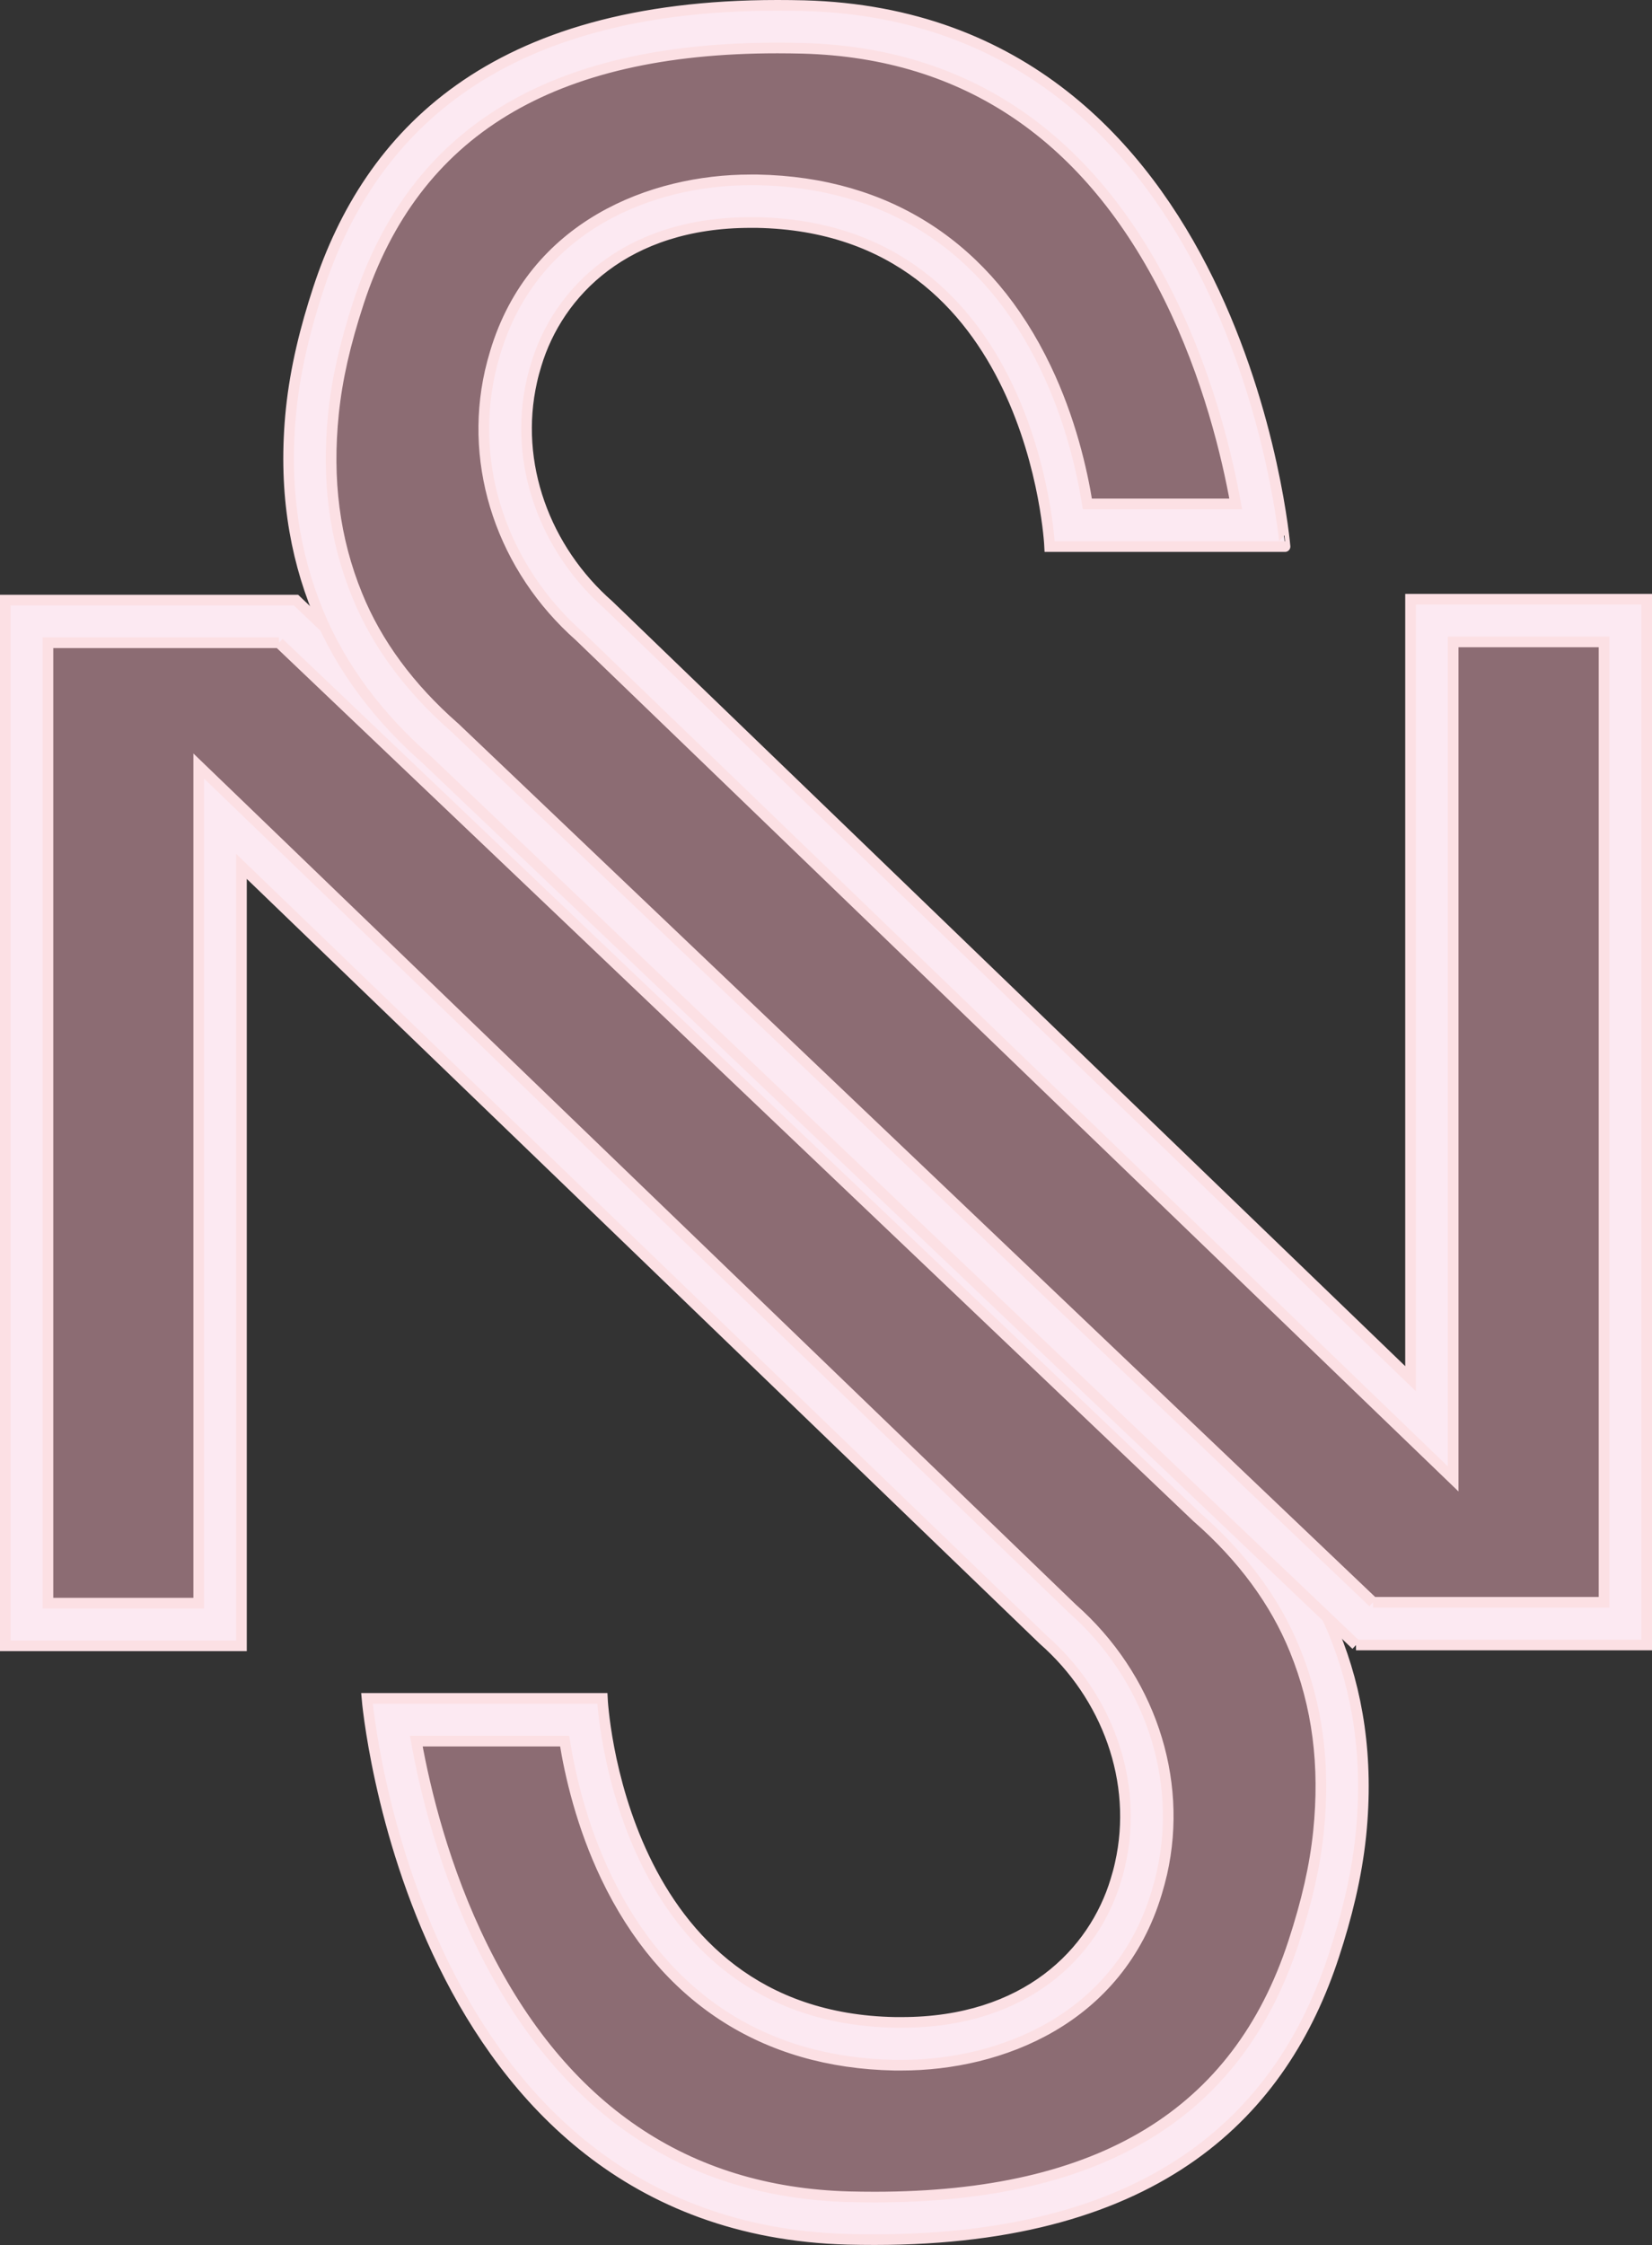 <?xml version="1.0" encoding="UTF-8"?>
<svg id="Layer_2" data-name="Layer 2" xmlns="http://www.w3.org/2000/svg" viewBox="0 0 155.04 210.55">
  <rect x="0" y="0" width="155.04" height="210.55" fill="#333333" stroke="none"/>
  <defs>
    <style>
      .cls-1 {
        fill: #8c6c73;
        stroke-width: 0px;
      }

      .cls-2 {
        fill: #fce9f2;
        stroke: #fce0e4;
        stroke-miterlimit: 10;
      }
    </style>
  </defs>
  <g id="Layer_1-2" data-name="Layer 1">
    <path class="cls-1" d="m125.23,153.22c-2.19-5.38-5.83-10.06-10.2-13.89L27.78,56.28H.5v98.07h22.16v-73.1l75.26,72.54c5.96,5.23,8.96,13.27,7.21,21-.11.51-.25,1.02-.41,1.54-2.08,6.92-8.64,13.56-20.7,13.34-26.1-.48-27.49-30.39-27.49-30.39h-22.09s4.13,49.61,45.13,50.73c28.61.78,40.72-11.64,45.61-26.59,1.18-3.6,2.12-7.33,2.53-11.23.76-7.37-.31-13.62-2.49-18.97Z"/>
    <path class="cls-2" d="m26.18,60.28l86.09,81.95.06.06.06.05c4.22,3.7,7.29,7.86,9.13,12.39,2.14,5.25,2.86,10.82,2.22,17.05-.33,3.21-1.08,6.52-2.35,10.4-5.26,16.06-18.11,23.87-39.3,23.87-.79,0-1.59-.01-2.4-.03-15.33-.42-26.89-8.27-34.36-23.35-3.67-7.4-5.45-14.86-6.26-19.38h13.92c.51,3.18,1.6,7.94,3.9,12.74,5.42,11.32,14.78,17.42,27.07,17.65.22,0,.44,0,.66,0,9.22,0,20.35-4.25,23.94-16.19.18-.6.34-1.2.48-1.8,2.03-8.96-1.19-18.46-8.4-24.83L25.43,78.37l-6.78-6.53v78.51H4.5V60.28h21.68m1.6-4H.5v98.07h22.16v-73.1l75.26,72.54c5.96,5.23,8.96,13.27,7.21,21-.11.51-.25,1.02-.41,1.54-2.05,6.81-8.43,13.34-20.11,13.34-.19,0-.39,0-.59,0-26.11-.48-27.49-30.39-27.49-30.39h-22.09s4.13,49.61,45.13,50.73c.85.02,1.69.03,2.51.03,26.81,0,38.35-12.12,43.1-26.63,1.18-3.6,2.12-7.33,2.53-11.23.76-7.37-.31-13.62-2.49-18.97-2.19-5.38-5.83-10.06-10.2-13.89L27.78,56.28h0Z"/>
    <g>
      <path class="cls-1" d="m29.82,57.33c2.19,5.38,5.83,10.06,10.2,13.89l87.25,83.05h27.28V56.2h-22.16v73.1L57.12,56.75c-5.96-5.23-8.96-13.27-7.21-21,.11-.51.25-1.02.41-1.54,2.08-6.92,8.64-13.56,20.7-13.34,26.1.48,27.49,30.39,27.49,30.39h22.09S116.46,1.65,75.47.53C46.86-.24,34.75,12.18,29.86,27.13c-1.18,3.6-2.12,7.33-2.53,11.23-.76,7.37.31,13.62,2.49,18.97Z"/>
      <path class="cls-2" d="m128.86,150.27L42.77,68.32l-.06-.06-.06-.05c-4.22-3.7-7.29-7.86-9.13-12.39-2.14-5.25-2.86-10.82-2.22-17.05.33-3.21,1.08-6.52,2.35-10.4,5.26-16.06,18.11-23.87,39.3-23.87.79,0,1.59.01,2.4.03,15.33.42,26.89,8.27,34.36,23.35,3.67,7.4,5.45,14.86,6.26,19.38h-13.92c-.51-3.18-1.6-7.94-3.9-12.74-5.42-11.32-14.78-17.42-27.07-17.65-.22,0-.44,0-.66,0-9.22,0-20.35,4.25-23.94,16.19-.18.6-.34,1.2-.48,1.8-2.03,8.96,1.19,18.46,8.4,24.83l75.2,72.48,6.78,6.53V60.2h14.16v90.07h-21.68m-1.6,4h27.28V56.2h-22.16v73.1L57.12,56.75c-5.96-5.23-8.96-13.27-7.21-21,.11-.51.25-1.02.41-1.54,2.05-6.81,8.43-13.34,20.11-13.34.19,0,.39,0,.59,0,26.11.48,27.49,30.39,27.49,30.39h22.09S116.46,1.65,75.47.53c-.85-.02-1.69-.03-2.51-.03-26.81,0-38.35,12.12-43.1,26.63-1.18,3.6-2.12,7.33-2.53,11.23-.76,7.37.31,13.62,2.49,18.97,2.19,5.38,5.83,10.06,10.2,13.89l87.25,83.05h0Z"/>
    </g>
  </g>
</svg>
